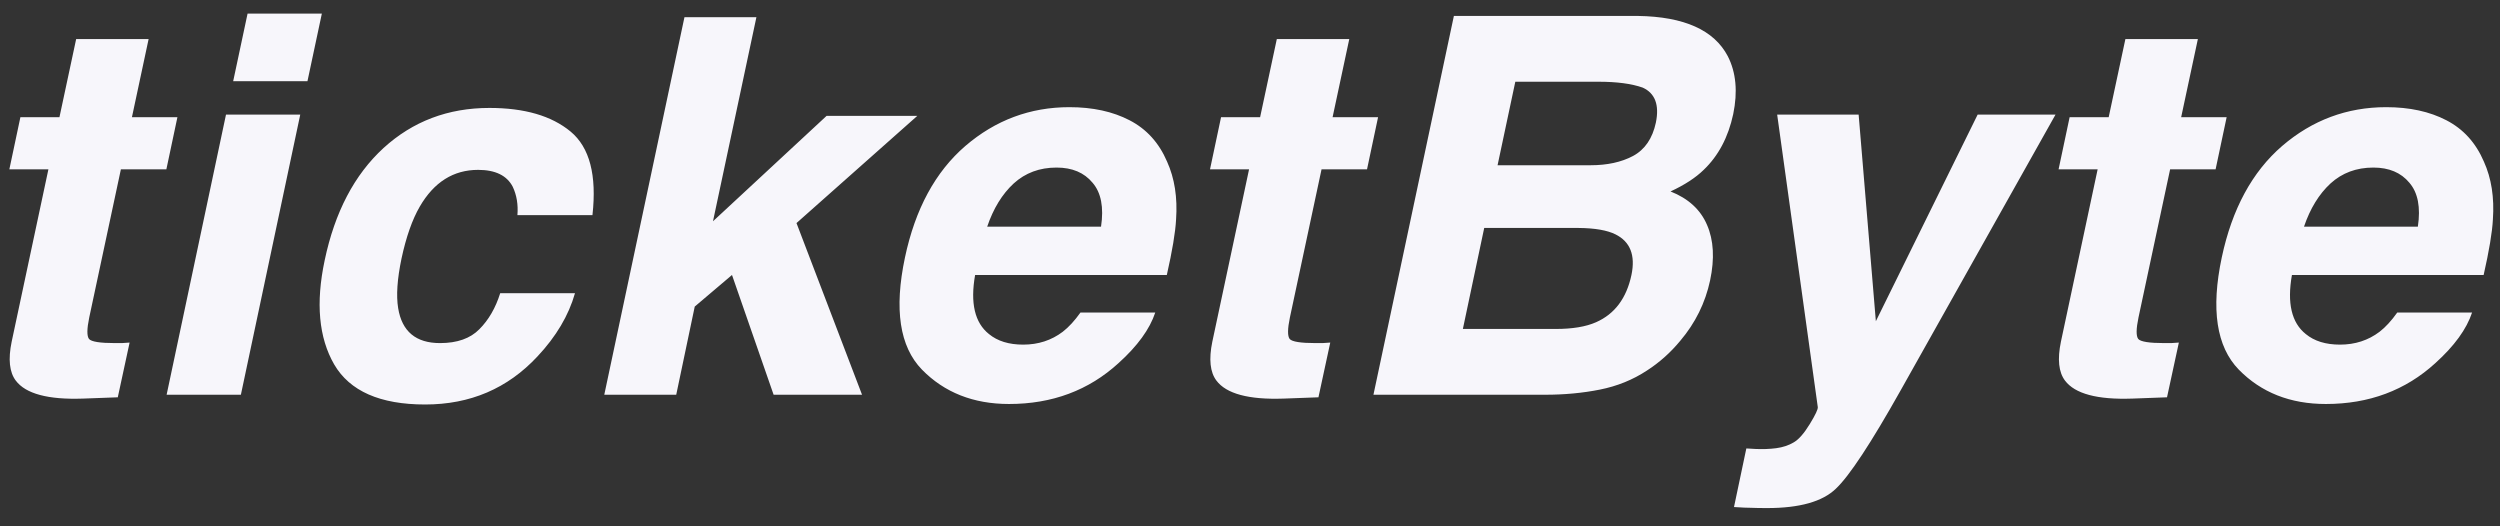 <svg width="114" height="24" viewBox="0 0 114 24" fill="none" xmlns="http://www.w3.org/2000/svg">
<rect x="0" y="0" width="114" height="24" fill="#333333" stroke="none"/>
<path d="M0.426 7.723L0.93 5.344H2.711L3.473 1.781H6.777L6.016 5.344H8.09L7.586 7.723H5.512L4.07 14.473C3.961 14.996 3.957 15.324 4.059 15.457C4.168 15.582 4.562 15.645 5.242 15.645C5.344 15.645 5.449 15.645 5.559 15.645C5.676 15.637 5.793 15.629 5.91 15.621L5.371 18.117L3.777 18.176C2.191 18.23 1.172 17.957 0.719 17.355C0.43 16.973 0.367 16.383 0.531 15.586L2.207 7.723H0.426ZM14.02 3.703H10.633L11.289 0.621H14.676L14.02 3.703ZM10.305 5.227H13.691L10.984 18H7.598L10.305 5.227ZM23.594 9.809C23.633 9.332 23.562 8.902 23.383 8.52C23.117 8.004 22.59 7.746 21.801 7.746C20.676 7.746 19.789 8.305 19.141 9.422C18.797 10.016 18.52 10.805 18.309 11.789C18.113 12.727 18.062 13.48 18.156 14.051C18.328 15.113 18.965 15.645 20.066 15.645C20.848 15.645 21.445 15.434 21.859 15.012C22.281 14.59 22.598 14.043 22.809 13.371H26.219C25.93 14.387 25.359 15.348 24.508 16.254C23.148 17.715 21.441 18.445 19.387 18.445C17.332 18.445 15.949 17.836 15.238 16.617C14.535 15.398 14.391 13.816 14.805 11.871C15.266 9.676 16.16 7.969 17.488 6.75C18.824 5.531 20.434 4.922 22.316 4.922C23.918 4.922 25.152 5.281 26.02 6C26.887 6.719 27.219 7.988 27.016 9.809H23.594ZM31.211 0.785H34.492L32.512 10.09L37.691 5.285H41.828L36.32 10.172L39.309 18H35.277L33.379 12.539L31.68 13.98L30.836 18H27.555L31.211 0.785ZM45.016 10.336H50.207C50.34 9.453 50.211 8.785 49.82 8.332C49.438 7.871 48.891 7.641 48.18 7.641C47.406 7.641 46.754 7.883 46.223 8.367C45.699 8.852 45.297 9.508 45.016 10.336ZM53.219 7.371C53.562 8.129 53.699 9.008 53.629 10.008C53.598 10.594 53.457 11.438 53.207 12.539H44.465C44.238 13.82 44.449 14.719 45.098 15.234C45.488 15.555 46.008 15.715 46.656 15.715C47.344 15.715 47.945 15.52 48.461 15.129C48.734 14.918 49.004 14.625 49.27 14.25H52.68C52.43 15.008 51.871 15.777 51.004 16.559C49.645 17.801 47.98 18.422 46.012 18.422C44.387 18.422 43.062 17.898 42.039 16.852C41.023 15.805 40.766 14.102 41.266 11.742C41.734 9.531 42.652 7.836 44.02 6.656C45.395 5.477 46.977 4.887 48.766 4.887C49.828 4.887 50.742 5.086 51.508 5.484C52.281 5.883 52.852 6.512 53.219 7.371ZM55.176 7.723L55.68 5.344H57.461L58.223 1.781H61.527L60.766 5.344H62.84L62.336 7.723H60.262L58.82 14.473C58.711 14.996 58.707 15.324 58.809 15.457C58.918 15.582 59.312 15.645 59.992 15.645C60.094 15.645 60.199 15.645 60.309 15.645C60.426 15.637 60.543 15.629 60.66 15.621L60.121 18.117L58.527 18.176C56.941 18.23 55.922 17.957 55.469 17.355C55.18 16.973 55.117 16.383 55.281 15.586L56.957 7.723H55.176ZM69.098 3.727L68.289 7.535H72.531C73.289 7.535 73.934 7.395 74.465 7.113C75.004 6.824 75.352 6.316 75.508 5.59C75.672 4.785 75.473 4.254 74.91 3.996C74.402 3.816 73.731 3.727 72.894 3.727H69.098ZM67.68 10.395L66.707 15H70.949C71.707 15 72.316 14.898 72.777 14.695C73.629 14.32 74.168 13.602 74.394 12.539C74.582 11.641 74.34 11.023 73.668 10.688C73.293 10.5 72.731 10.402 71.981 10.395H67.68ZM78.789 2.566C79.164 3.301 79.246 4.18 79.035 5.203C78.809 6.258 78.359 7.105 77.688 7.746C77.32 8.105 76.816 8.434 76.176 8.73C76.988 9.051 77.543 9.559 77.84 10.254C78.144 10.949 78.191 11.793 77.981 12.785C77.762 13.809 77.309 14.727 76.621 15.539C76.176 16.078 75.668 16.531 75.098 16.898C74.457 17.32 73.742 17.609 72.953 17.766C72.172 17.922 71.34 18 70.457 18H62.629L66.297 0.727H74.688C76.797 0.758 78.164 1.371 78.789 2.566ZM79.633 20.449L80.055 20.473C80.375 20.488 80.688 20.477 80.992 20.438C81.297 20.398 81.566 20.309 81.801 20.168C82.027 20.035 82.269 19.758 82.527 19.336C82.785 18.914 82.906 18.656 82.891 18.562L81.039 5.227H84.754L85.539 14.648L90.18 5.227H93.731L86.676 17.789C85.316 20.211 84.328 21.711 83.711 22.289C83.102 22.875 82.059 23.168 80.582 23.168C80.285 23.168 80.047 23.164 79.867 23.156C79.688 23.156 79.422 23.145 79.07 23.121L79.633 20.449ZM93.871 7.723L94.375 5.344H96.156L96.918 1.781H100.223L99.461 5.344H101.535L101.031 7.723H98.957L97.516 14.473C97.406 14.996 97.402 15.324 97.504 15.457C97.613 15.582 98.008 15.645 98.688 15.645C98.789 15.645 98.894 15.645 99.004 15.645C99.121 15.637 99.238 15.629 99.356 15.621L98.816 18.117L97.223 18.176C95.637 18.23 94.617 17.957 94.164 17.355C93.875 16.973 93.812 16.383 93.977 15.586L95.652 7.723H93.871ZM105.062 10.336H110.254C110.387 9.453 110.258 8.785 109.867 8.332C109.484 7.871 108.938 7.641 108.227 7.641C107.453 7.641 106.801 7.883 106.27 8.367C105.746 8.852 105.344 9.508 105.062 10.336ZM113.266 7.371C113.609 8.129 113.746 9.008 113.676 10.008C113.645 10.594 113.504 11.438 113.254 12.539H104.512C104.285 13.82 104.496 14.719 105.145 15.234C105.535 15.555 106.055 15.715 106.703 15.715C107.391 15.715 107.992 15.52 108.508 15.129C108.781 14.918 109.051 14.625 109.316 14.25H112.727C112.477 15.008 111.918 15.777 111.051 16.559C109.691 17.801 108.027 18.422 106.059 18.422C104.434 18.422 103.109 17.898 102.086 16.852C101.07 15.805 100.812 14.102 101.312 11.742C101.781 9.531 102.699 7.836 104.066 6.656C105.441 5.477 107.023 4.887 108.812 4.887C109.875 4.887 110.789 5.086 111.555 5.484C112.328 5.883 112.898 6.512 113.266 7.371Z" fill="#F7F6FB"/>
</svg>
